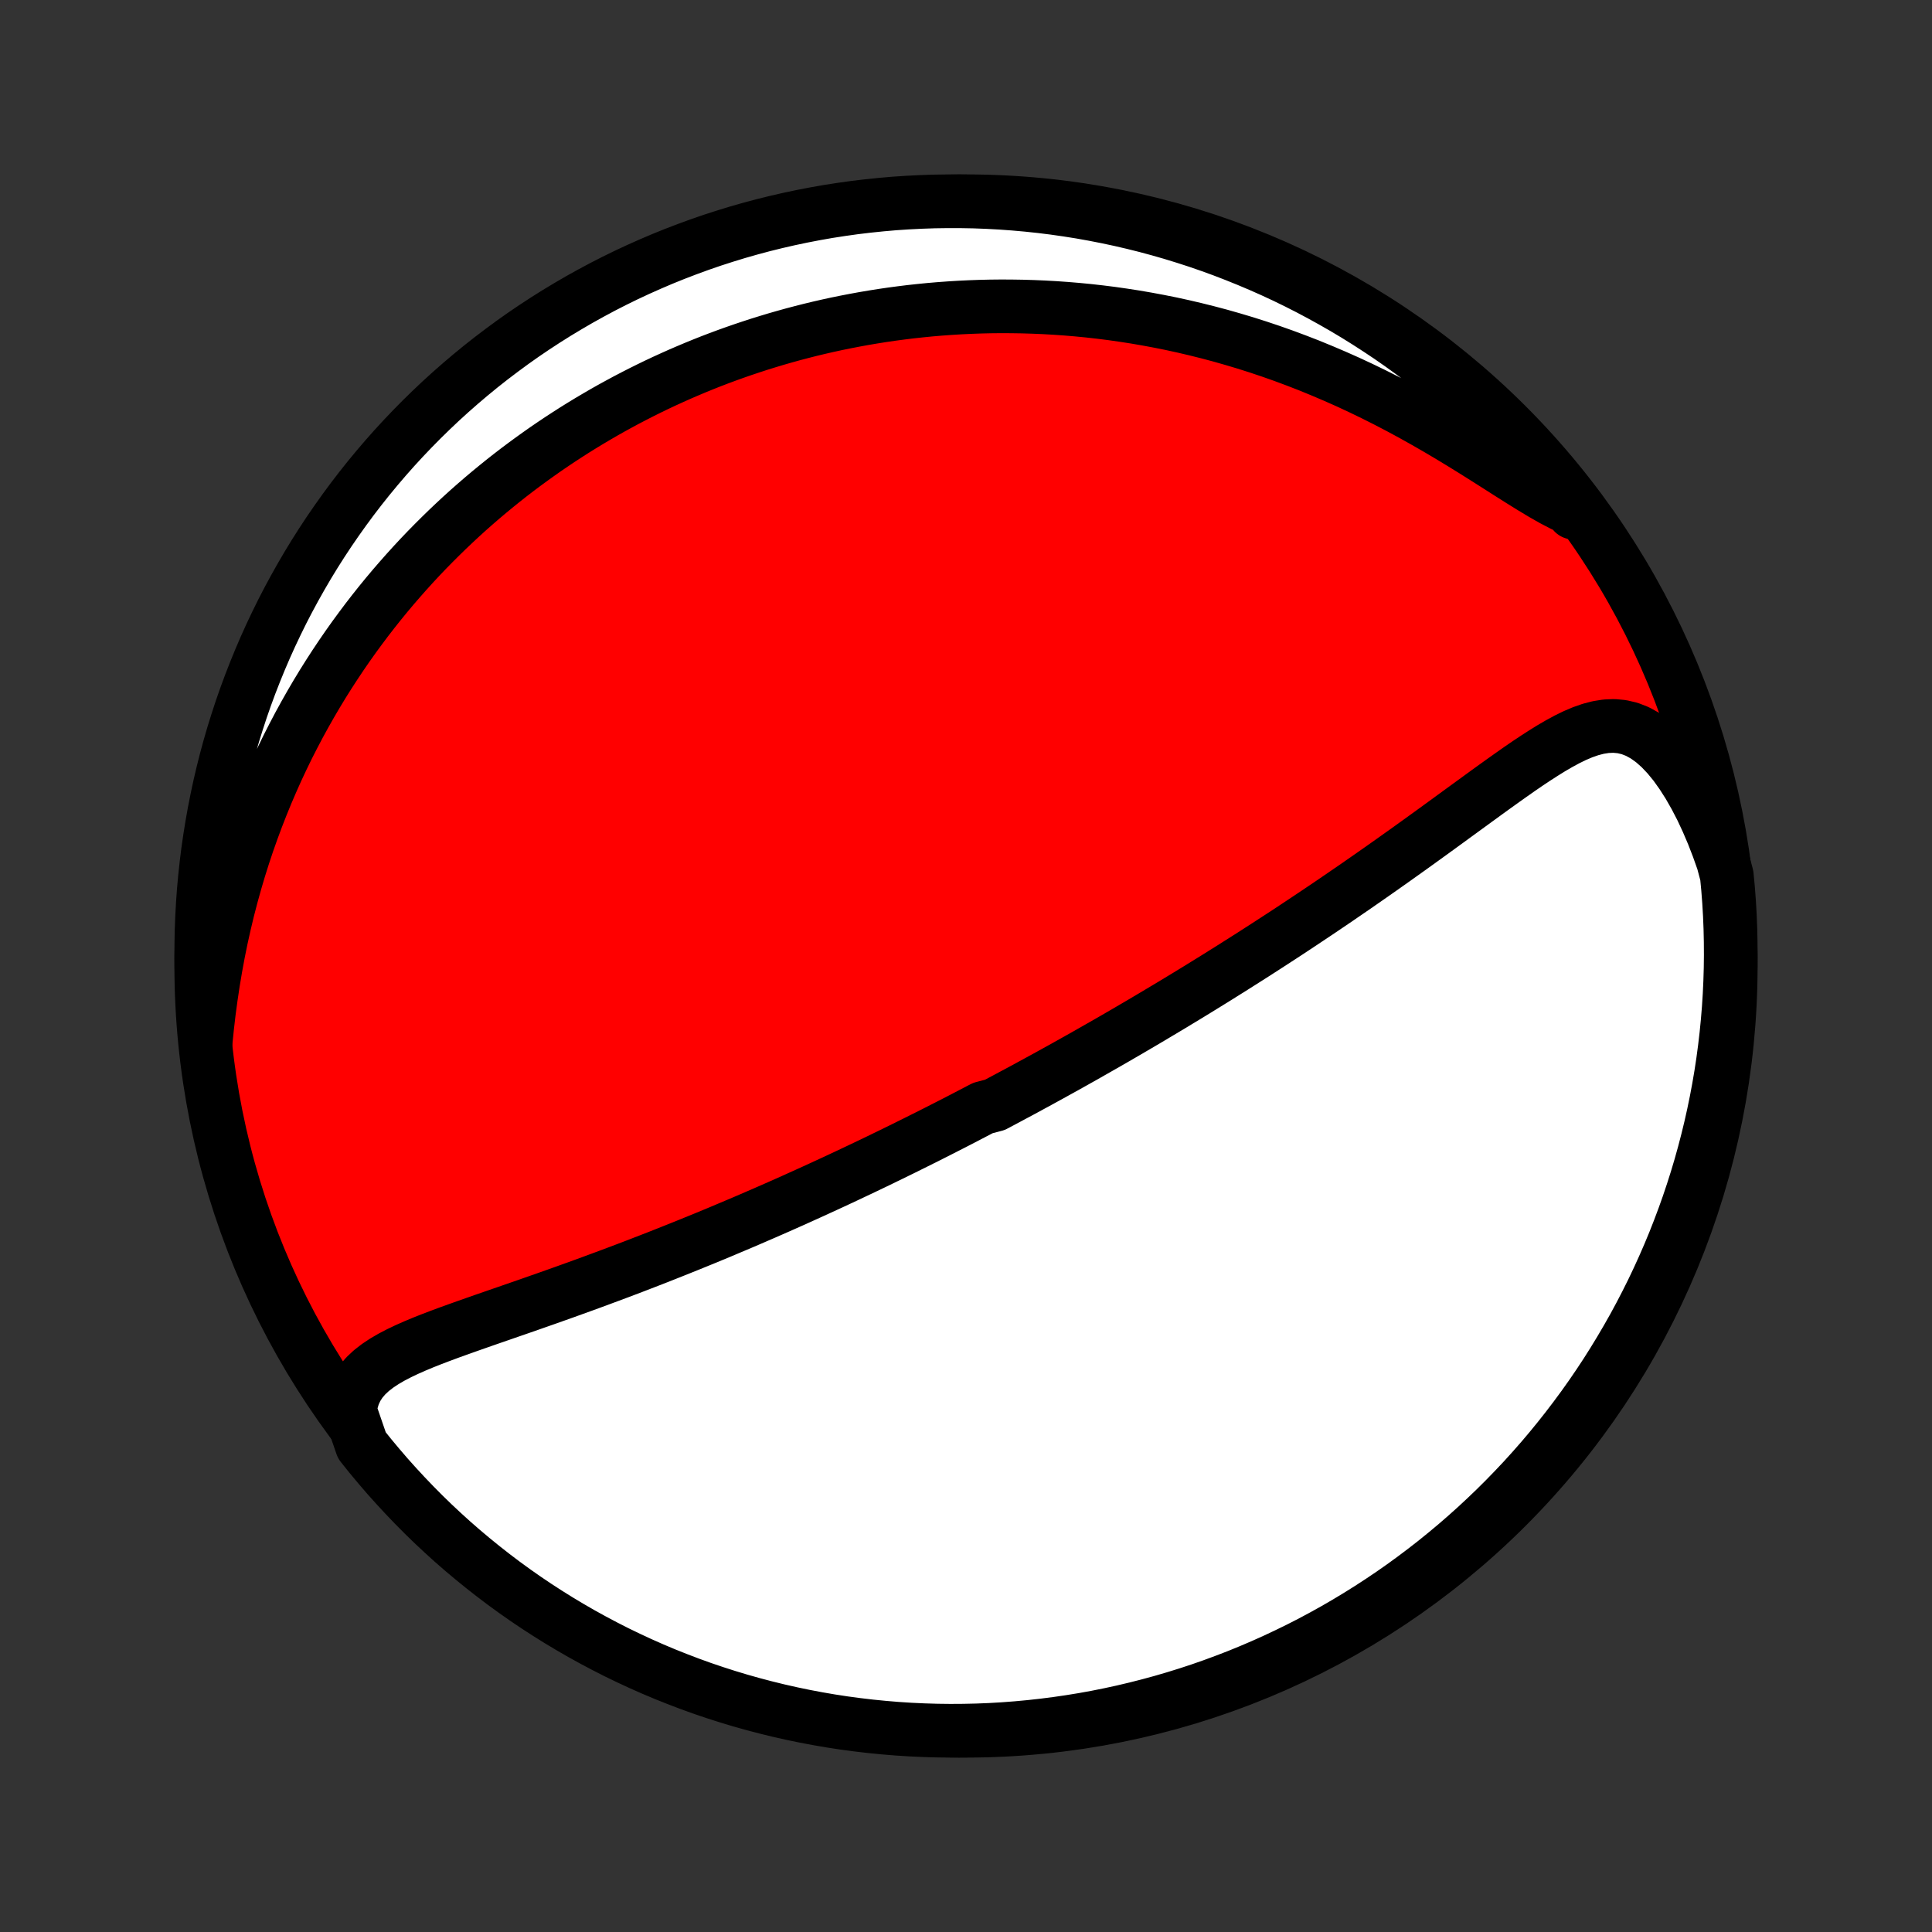 <?xml version="1.0" encoding="utf-8" standalone="no"?>
<!DOCTYPE svg PUBLIC "-//W3C//DTD SVG 1.1//EN"
  "http://www.w3.org/Graphics/SVG/1.1/DTD/svg11.dtd">
<!-- Created with matplotlib (http://matplotlib.org/) -->
<svg height="72pt" version="1.1" viewBox="0 0 72 72" width="72pt" xmlns="http://www.w3.org/2000/svg" xmlns:xlink="http://www.w3.org/1999/xlink">
 <rect x="0" y="0" width="72" height="72" fill="#333333" stroke="none"/>
 <defs>
  <style type="text/css">
*{stroke-linecap:butt;stroke-linejoin:round;}
  </style>
 </defs>
 <g id="figure_1">
  <g id="patch_1">
   <path d="
M0 72
L72 72
L72 0
L0 0
z
" style="fill:none;"/>
  </g>
  <g id="axes_1">
   <g id="PatchCollection_1">
    <defs>
     <path d="
M36 -7.5
C43.558 -7.5 50.808 -10.503 56.153 -15.848
C61.497 -21.192 64.5 -28.442 64.5 -36
C64.5 -43.558 61.497 -50.808 56.153 -56.153
C50.808 -61.497 43.558 -64.5 36 -64.5
C28.442 -64.5 21.192 -61.497 15.848 -56.153
C10.503 -50.808 7.5 -43.558 7.5 -36
C7.5 -28.442 10.503 -21.192 15.848 -15.848
C21.192 -10.503 28.442 -7.5 36 -7.5
z
" id="C0_0_a811fe30f3"/>
     <path d="
M13.044 -19.421
L13.091 -19.733
L13.176 -20.018
L13.297 -20.277
L13.45 -20.512
L13.633 -20.726
L13.841 -20.921
L14.072 -21.1
L14.322 -21.266
L14.588 -21.421
L14.868 -21.567
L15.159 -21.706
L15.46 -21.839
L15.768 -21.968
L16.084 -22.093
L16.404 -22.215
L16.729 -22.336
L17.057 -22.454
L17.388 -22.572
L17.72 -22.689
L18.054 -22.806
L18.389 -22.922
L18.724 -23.038
L19.059 -23.154
L19.394 -23.27
L19.728 -23.386
L20.061 -23.503
L20.392 -23.619
L20.722 -23.736
L21.051 -23.853
L21.378 -23.971
L21.702 -24.088
L22.025 -24.206
L22.345 -24.324
L22.663 -24.442
L22.979 -24.56
L23.292 -24.678
L23.603 -24.796
L23.911 -24.915
L24.216 -25.033
L24.519 -25.151
L24.82 -25.27
L25.117 -25.388
L25.412 -25.506
L25.705 -25.624
L25.995 -25.742
L26.282 -25.859
L26.567 -25.977
L26.849 -26.094
L27.128 -26.212
L27.406 -26.329
L27.68 -26.445
L27.953 -26.562
L28.223 -26.679
L28.491 -26.795
L28.756 -26.911
L29.02 -27.027
L29.281 -27.143
L29.54 -27.258
L29.797 -27.374
L30.052 -27.489
L30.305 -27.604
L30.556 -27.719
L30.806 -27.834
L31.054 -27.948
L31.3 -28.063
L31.544 -28.177
L31.787 -28.292
L32.029 -28.406
L32.268 -28.52
L32.507 -28.634
L32.744 -28.748
L32.98 -28.863
L33.215 -28.977
L33.448 -29.091
L33.681 -29.205
L33.912 -29.32
L34.142 -29.434
L34.372 -29.549
L34.6 -29.663
L34.828 -29.778
L35.055 -29.893
L35.282 -30.009
L35.508 -30.124
L35.733 -30.24
L35.957 -30.356
L36.181 -30.473
L36.405 -30.59
L36.629 -30.707
L37.075 -30.824
L37.297 -30.942
L37.52 -31.061
L37.742 -31.18
L37.965 -31.299
L38.188 -31.419
L38.41 -31.54
L38.633 -31.661
L38.856 -31.783
L39.079 -31.905
L39.303 -32.029
L39.526 -32.152
L39.751 -32.277
L39.976 -32.403
L40.201 -32.529
L40.427 -32.656
L40.653 -32.785
L40.88 -32.914
L41.108 -33.044
L41.337 -33.175
L41.566 -33.307
L41.797 -33.441
L42.028 -33.575
L42.26 -33.711
L42.494 -33.848
L42.728 -33.986
L42.964 -34.126
L43.2 -34.267
L43.438 -34.409
L43.678 -34.552
L43.918 -34.698
L44.16 -34.844
L44.403 -34.992
L44.648 -35.142
L44.894 -35.294
L45.142 -35.447
L45.392 -35.602
L45.642 -35.759
L45.895 -35.917
L46.149 -36.078
L46.405 -36.24
L46.663 -36.404
L46.922 -36.57
L47.184 -36.739
L47.446 -36.909
L47.711 -37.081
L47.978 -37.255
L48.246 -37.432
L48.516 -37.611
L48.788 -37.792
L49.062 -37.975
L49.337 -38.16
L49.615 -38.348
L49.894 -38.538
L50.174 -38.73
L50.457 -38.924
L50.741 -39.121
L51.026 -39.319
L51.313 -39.52
L51.602 -39.723
L51.892 -39.928
L52.183 -40.135
L52.475 -40.343
L52.769 -40.554
L53.063 -40.766
L53.358 -40.979
L53.654 -41.194
L53.951 -41.41
L54.248 -41.627
L54.546 -41.844
L54.844 -42.061
L55.142 -42.278
L55.44 -42.495
L55.738 -42.71
L56.035 -42.923
L56.333 -43.134
L56.629 -43.342
L56.925 -43.545
L57.221 -43.742
L57.516 -43.932
L57.809 -44.114
L58.103 -44.285
L58.396 -44.444
L58.688 -44.587
L58.98 -44.711
L59.272 -44.813
L59.564 -44.889
L59.855 -44.935
L60.148 -44.947
L60.44 -44.92
L60.731 -44.852
L61.022 -44.739
L61.31 -44.58
L61.596 -44.376
L61.877 -44.127
L62.153 -43.836
L62.422 -43.507
L62.682 -43.142
L62.934 -42.747
L63.176 -42.323
L63.408 -41.876
L63.627 -41.407
L63.835 -40.92
L64.03 -40.417
L64.213 -39.901
L64.353 -39.373
L64.399 -38.889
L64.437 -38.394
L64.466 -37.898
L64.486 -37.401
L64.497 -36.904
L64.5 -36.407
L64.494 -35.909
L64.479 -35.412
L64.456 -34.915
L64.424 -34.418
L64.383 -33.921
L64.334 -33.426
L64.276 -32.931
L64.21 -32.437
L64.135 -31.944
L64.051 -31.452
L63.959 -30.962
L63.858 -30.473
L63.749 -29.986
L63.631 -29.5
L63.505 -29.017
L63.371 -28.536
L63.228 -28.057
L63.077 -27.581
L62.918 -27.107
L62.75 -26.636
L62.574 -26.167
L62.391 -25.702
L62.199 -25.24
L61.999 -24.781
L61.791 -24.325
L61.576 -23.873
L61.352 -23.425
L61.121 -22.98
L60.883 -22.54
L60.636 -22.104
L60.382 -21.672
L60.121 -21.244
L59.853 -20.82
L59.577 -20.402
L59.294 -19.988
L59.004 -19.579
L58.706 -19.175
L58.402 -18.776
L58.091 -18.382
L57.774 -17.994
L57.45 -17.611
L57.119 -17.234
L56.782 -16.862
L56.438 -16.497
L56.088 -16.137
L55.732 -15.783
L55.37 -15.436
L55.003 -15.095
L54.629 -14.76
L54.25 -14.431
L53.865 -14.11
L53.475 -13.794
L53.079 -13.486
L52.678 -13.184
L52.273 -12.89
L51.862 -12.602
L51.446 -12.322
L51.026 -12.049
L50.601 -11.783
L50.171 -11.524
L49.738 -11.273
L49.3 -11.03
L48.858 -10.793
L48.412 -10.565
L47.962 -10.345
L47.509 -10.132
L47.052 -9.927
L46.592 -9.73
L46.129 -9.541
L45.662 -9.361
L45.193 -9.188
L44.721 -9.023
L44.246 -8.867
L43.768 -8.719
L43.289 -8.579
L42.807 -8.448
L42.323 -8.325
L41.837 -8.21
L41.349 -8.104
L40.86 -8.006
L40.369 -7.917
L39.877 -7.837
L39.383 -7.765
L38.889 -7.702
L38.394 -7.647
L37.898 -7.601
L37.401 -7.563
L36.904 -7.534
L36.407 -7.514
L35.909 -7.503
L35.412 -7.5
L34.915 -7.506
L34.418 -7.521
L33.921 -7.544
L33.426 -7.576
L32.931 -7.617
L32.437 -7.666
L31.944 -7.724
L31.452 -7.79
L30.962 -7.865
L30.473 -7.949
L29.986 -8.041
L29.5 -8.142
L29.017 -8.251
L28.536 -8.369
L28.057 -8.495
L27.581 -8.629
L27.107 -8.772
L26.636 -8.923
L26.167 -9.082
L25.702 -9.25
L25.24 -9.426
L24.781 -9.609
L24.325 -9.801
L23.873 -10.001
L23.425 -10.209
L22.98 -10.424
L22.54 -10.648
L22.104 -10.879
L21.672 -11.117
L21.244 -11.364
L20.82 -11.618
L20.402 -11.879
L19.988 -12.147
L19.579 -12.423
L19.175 -12.706
L18.776 -12.996
L18.382 -13.294
L17.994 -13.598
L17.611 -13.909
L17.234 -14.226
L16.862 -14.55
L16.497 -14.881
L16.137 -15.218
L15.783 -15.562
L15.436 -15.912
L15.095 -16.268
L14.76 -16.63
L14.431 -16.997
L14.11 -17.371
L13.794 -17.75
L13.486 -18.135
z
" id="C0_1_05e8f8936f"/>
     <path d="
M7.664 -33.169
L7.721 -33.73
L7.786 -34.29
L7.861 -34.846
L7.944 -35.399
L8.036 -35.947
L8.136 -36.489
L8.245 -37.026
L8.363 -37.556
L8.488 -38.08
L8.622 -38.596
L8.763 -39.105
L8.911 -39.607
L9.066 -40.1
L9.228 -40.586
L9.397 -41.063
L9.571 -41.532
L9.751 -41.992
L9.936 -42.444
L10.127 -42.888
L10.322 -43.324
L10.522 -43.751
L10.726 -44.17
L10.935 -44.58
L11.147 -44.983
L11.363 -45.377
L11.582 -45.764
L11.804 -46.142
L12.029 -46.513
L12.257 -46.876
L12.487 -47.231
L12.72 -47.58
L12.955 -47.921
L13.192 -48.255
L13.431 -48.581
L13.671 -48.901
L13.914 -49.215
L14.158 -49.522
L14.403 -49.822
L14.65 -50.116
L14.899 -50.404
L15.148 -50.686
L15.399 -50.963
L15.65 -51.233
L15.903 -51.498
L16.157 -51.757
L16.412 -52.011
L16.667 -52.26
L16.924 -52.504
L17.181 -52.743
L17.439 -52.977
L17.698 -53.206
L17.958 -53.431
L18.219 -53.651
L18.48 -53.866
L18.742 -54.078
L19.005 -54.285
L19.269 -54.488
L19.534 -54.687
L19.799 -54.881
L20.065 -55.072
L20.332 -55.26
L20.6 -55.443
L20.869 -55.623
L21.139 -55.799
L21.409 -55.972
L21.681 -56.141
L21.954 -56.307
L22.228 -56.469
L22.503 -56.629
L22.779 -56.785
L23.056 -56.937
L23.334 -57.087
L23.614 -57.233
L23.895 -57.377
L24.177 -57.517
L24.461 -57.655
L24.746 -57.789
L25.033 -57.92
L25.321 -58.049
L25.611 -58.174
L25.903 -58.297
L26.196 -58.417
L26.491 -58.534
L26.789 -58.648
L27.088 -58.759
L27.389 -58.867
L27.692 -58.972
L27.997 -59.074
L28.304 -59.174
L28.614 -59.27
L28.926 -59.364
L29.24 -59.454
L29.557 -59.542
L29.877 -59.626
L30.199 -59.708
L30.523 -59.786
L30.851 -59.861
L31.181 -59.933
L31.515 -60.001
L31.851 -60.066
L32.19 -60.128
L32.533 -60.186
L32.878 -60.241
L33.227 -60.292
L33.58 -60.339
L33.935 -60.383
L34.295 -60.422
L34.658 -60.458
L35.024 -60.489
L35.394 -60.516
L35.768 -60.539
L36.146 -60.557
L36.528 -60.571
L36.913 -60.58
L37.303 -60.584
L37.696 -60.582
L38.094 -60.576
L38.495 -60.564
L38.901 -60.547
L39.311 -60.524
L39.725 -60.495
L40.143 -60.46
L40.566 -60.419
L40.992 -60.371
L41.422 -60.317
L41.857 -60.255
L42.296 -60.187
L42.738 -60.111
L43.184 -60.028
L43.634 -59.938
L44.088 -59.839
L44.545 -59.732
L45.006 -59.617
L45.47 -59.494
L45.937 -59.361
L46.406 -59.221
L46.878 -59.071
L47.353 -58.912
L47.829 -58.744
L48.307 -58.566
L48.787 -58.38
L49.267 -58.183
L49.748 -57.978
L50.23 -57.764
L50.711 -57.54
L51.191 -57.308
L51.67 -57.067
L52.148 -56.818
L52.622 -56.562
L53.094 -56.298
L53.562 -56.029
L54.026 -55.755
L54.484 -55.477
L54.937 -55.197
L55.382 -54.917
L55.82 -54.639
L56.249 -54.365
L56.669 -54.1
L57.078 -53.846
L57.475 -53.607
L57.859 -53.388
L58.23 -53.194
L58.586 -53.027
L58.646 -52.893
L58.341 -53.303
L58.028 -53.696
L57.709 -54.083
L57.384 -54.465
L57.052 -54.841
L56.713 -55.211
L56.368 -55.576
L56.017 -55.934
L55.66 -56.287
L55.297 -56.633
L54.928 -56.973
L54.553 -57.307
L54.173 -57.634
L53.787 -57.954
L53.396 -58.268
L52.999 -58.575
L52.597 -58.875
L52.191 -59.168
L51.779 -59.455
L51.362 -59.733
L50.941 -60.005
L50.515 -60.27
L50.085 -60.527
L49.65 -60.776
L49.212 -61.018
L48.769 -61.253
L48.322 -61.48
L47.872 -61.699
L47.418 -61.91
L46.96 -62.113
L46.499 -62.308
L46.035 -62.495
L45.568 -62.675
L45.098 -62.846
L44.626 -63.009
L44.15 -63.163
L43.672 -63.31
L43.192 -63.448
L42.71 -63.578
L42.225 -63.699
L41.739 -63.812
L41.251 -63.916
L40.761 -64.012
L40.27 -64.1
L39.778 -64.178
L39.284 -64.249
L38.79 -64.31
L38.294 -64.363
L37.798 -64.407
L37.301 -64.443
L36.804 -64.47
L36.307 -64.489
L35.81 -64.498
L35.312 -64.499
L34.815 -64.492
L34.318 -64.475
L33.822 -64.45
L33.326 -64.417
L32.832 -64.374
L32.338 -64.323
L31.845 -64.264
L31.354 -64.195
L30.864 -64.119
L30.375 -64.033
L29.888 -63.939
L29.404 -63.837
L28.921 -63.726
L28.44 -63.607
L27.962 -63.479
L27.485 -63.343
L27.012 -63.198
L26.541 -63.046
L26.074 -62.885
L25.609 -62.715
L25.147 -62.538
L24.689 -62.353
L24.234 -62.159
L23.783 -61.958
L23.335 -61.749
L22.892 -61.532
L22.452 -61.307
L22.017 -61.074
L21.585 -60.834
L21.159 -60.586
L20.736 -60.331
L20.318 -60.068
L19.905 -59.798
L19.497 -59.521
L19.094 -59.236
L18.697 -58.944
L18.304 -58.646
L17.917 -58.341
L17.535 -58.028
L17.159 -57.709
L16.789 -57.384
L16.424 -57.052
L16.066 -56.713
L15.713 -56.368
L15.367 -56.017
L15.027 -55.66
L14.693 -55.297
L14.366 -54.928
L14.046 -54.553
L13.732 -54.173
L13.425 -53.787
L13.125 -53.396
L12.832 -52.999
L12.546 -52.597
L12.267 -52.191
L11.995 -51.779
L11.73 -51.362
L11.473 -50.941
L11.224 -50.515
L10.982 -50.085
L10.747 -49.65
L10.52 -49.212
L10.302 -48.769
L10.09 -48.322
L9.887 -47.872
L9.692 -47.418
L9.505 -46.96
L9.325 -46.499
L9.154 -46.035
L8.991 -45.568
L8.837 -45.098
L8.69 -44.626
L8.552 -44.15
L8.422 -43.672
L8.301 -43.192
L8.188 -42.71
L8.084 -42.225
L7.988 -41.739
L7.901 -41.251
L7.822 -40.761
L7.751 -40.27
L7.69 -39.778
L7.637 -39.284
L7.592 -38.79
L7.557 -38.294
L7.53 -37.798
L7.511 -37.301
L7.502 -36.804
L7.501 -36.307
L7.508 -35.81
L7.525 -35.312
L7.55 -34.815
L7.583 -34.318
z
" id="C0_2_060b319d93"/>
    </defs>
    <g clip-path="url(#p1bffca34e9)">
     <use style="fill:#ff0000;stroke:#000000;stroke-width:2.0;" x="0.0" xlink:href="#C0_0_a811fe30f3" y="72.0"/>
    </g>
    <g clip-path="url(#p1bffca34e9)">
     <use style="fill:#ffffff;stroke:#000000;stroke-width:2.0;" x="0.0" xlink:href="#C0_1_05e8f8936f" y="72.0"/>
    </g>
    <g clip-path="url(#p1bffca34e9)">
     <use style="fill:#ffffff;stroke:#000000;stroke-width:2.0;" x="0.0" xlink:href="#C0_2_060b319d93" y="72.0"/>
    </g>
   </g>
  </g>
 </g>
 <defs>
  <clipPath id="p1bffca34e9">
   <rect height="72.0" width="72.0" x="0.0" y="0.0"/>
  </clipPath>
 </defs>
</svg>
